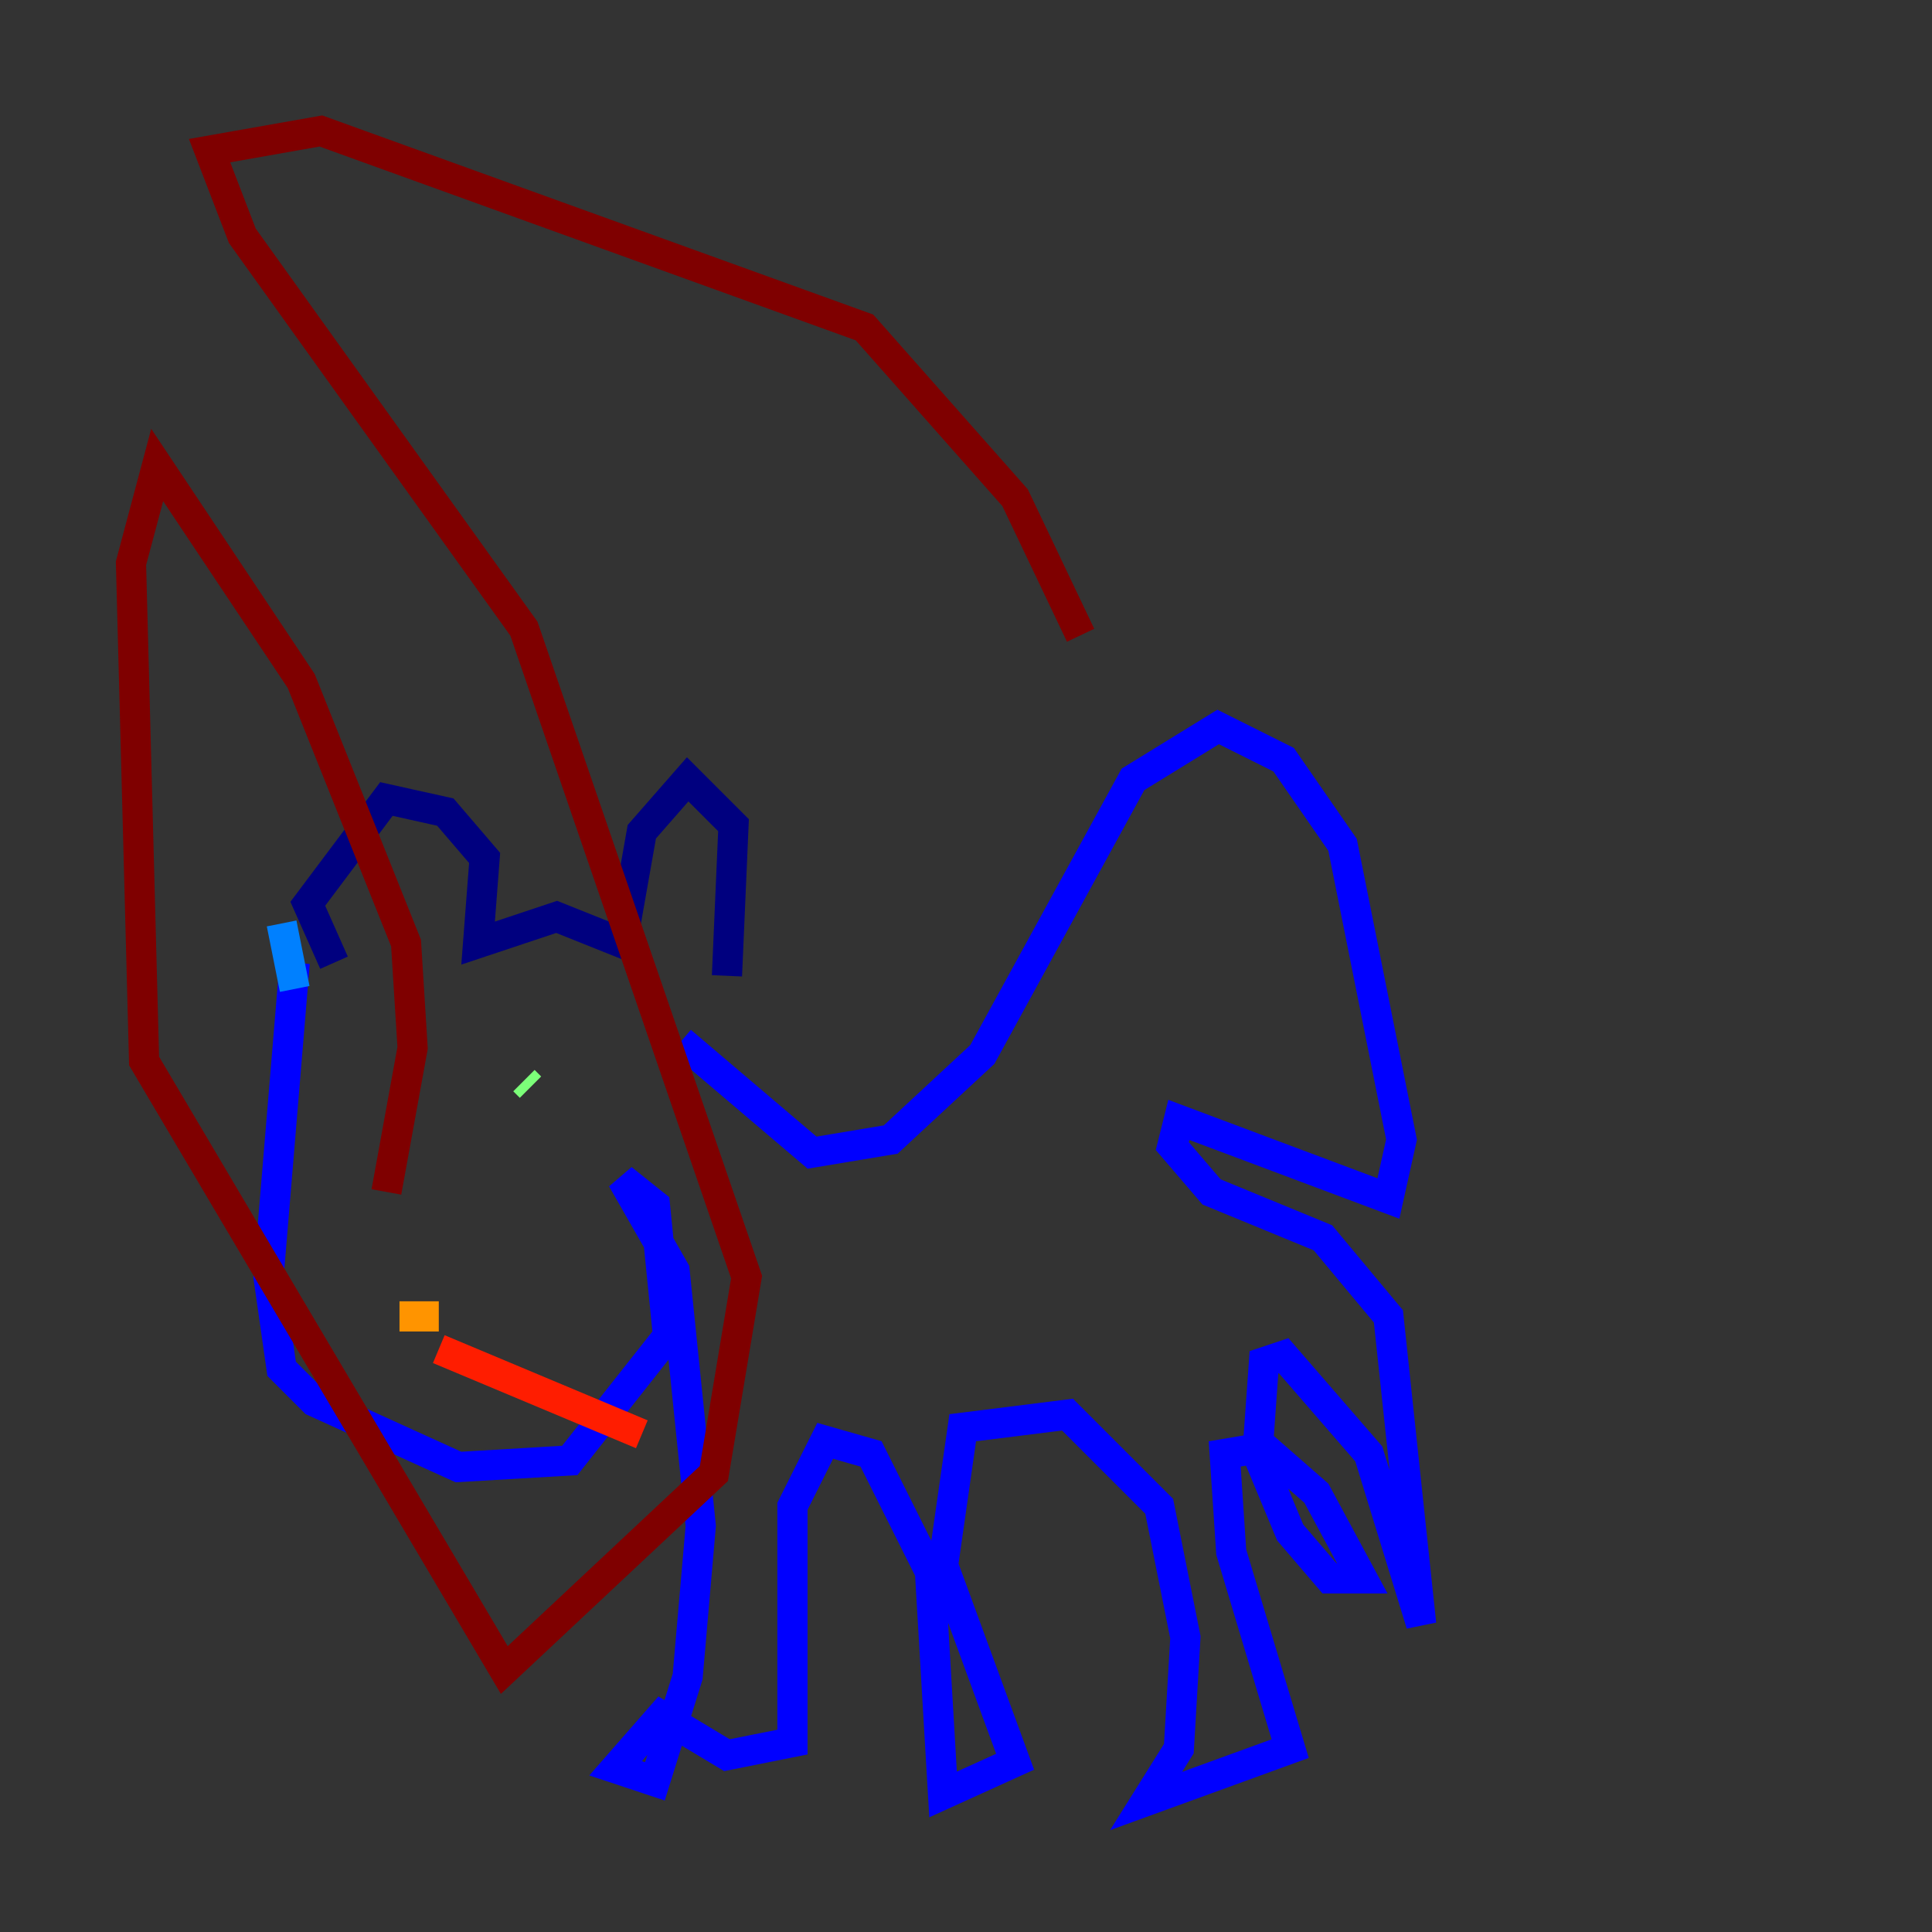 <?xml version="1.0" encoding="utf-8" ?>
<svg baseProfile="tiny" height="128" version="1.2" viewBox="0,0,128,128" width="128" xmlns="http://www.w3.org/2000/svg" xmlns:ev="http://www.w3.org/2001/xml-events" xmlns:xlink="http://www.w3.org/1999/xlink"><rect x="0" y="0" width="128" height="128" fill="#333333" stroke="none"/><defs /><polyline fill="none" points="48.163,64.651 48.597,54.671 45.559,51.634 42.522,55.105 41.22,62.481 36.881,60.746 31.675,62.481 32.108,56.841 29.505,53.803 25.6,52.936 20.393,59.878 22.129,63.783" stroke="#00007f" stroke-width="2" /><polyline fill="none" points="19.525,63.783 17.79,84.61 18.658,90.685 20.827,92.854 30.373,97.193 37.749,96.759 44.258,88.515 43.39,79.837 41.22,78.102 44.691,84.176 46.427,101.098 45.559,111.078 43.39,118.02 40.786,117.153 43.824,113.681 48.163,116.285 52.502,115.417 52.502,99.797 54.671,95.458 57.709,96.325 61.614,104.136 62.481,118.888 67.254,116.719 62.481,103.702 63.783,94.59 70.725,93.722 76.8,99.797 78.536,108.475 78.102,115.851 75.932,119.322 85.478,115.851 81.573,102.834 81.139,96.325 83.742,95.891 87.214,98.929 90.251,104.57 88.081,104.57 85.478,101.532 83.308,96.325 83.742,90.251 85.044,89.817 90.685,96.325 94.156,107.607 91.986,87.214 87.647,82.007 80.271,78.969 77.668,75.932 78.102,74.197 91.986,79.403 92.854,75.498 88.949,55.973 85.044,50.332 80.705,48.163 75.064,51.634 65.085,69.858 59.01,75.498 53.803,76.366 45.125,68.99" stroke="#0000ff" stroke-width="2" /><polyline fill="none" points="18.658,61.18 19.525,65.519" stroke="#0080ff" stroke-width="2" /><polyline fill="none" points="29.939,72.461 29.939,72.461" stroke="#15ffe1" stroke-width="2" /><polyline fill="none" points="35.146,72.027 34.712,71.593" stroke="#7cff79" stroke-width="2" /><polyline fill="none" points="30.807,88.081 30.807,88.081" stroke="#e4ff12" stroke-width="2" /><polyline fill="none" points="29.071,87.214 26.468,87.214" stroke="#ff9400" stroke-width="2" /><polyline fill="none" points="29.071,89.383 42.522,95.024" stroke="#ff1d00" stroke-width="2" /><polyline fill="none" points="25.6,78.969 27.336,69.424 26.902,62.481 19.959,45.125 10.414,30.807 8.678,37.315 9.546,70.291 33.41,110.644 47.295,97.627 49.464,84.61 34.712,41.654 16.054,15.62 13.885,9.98 21.261,8.678 57.275,21.695 67.254,32.976 71.593,42.088" stroke="#7f0000" stroke-width="2" /></svg>